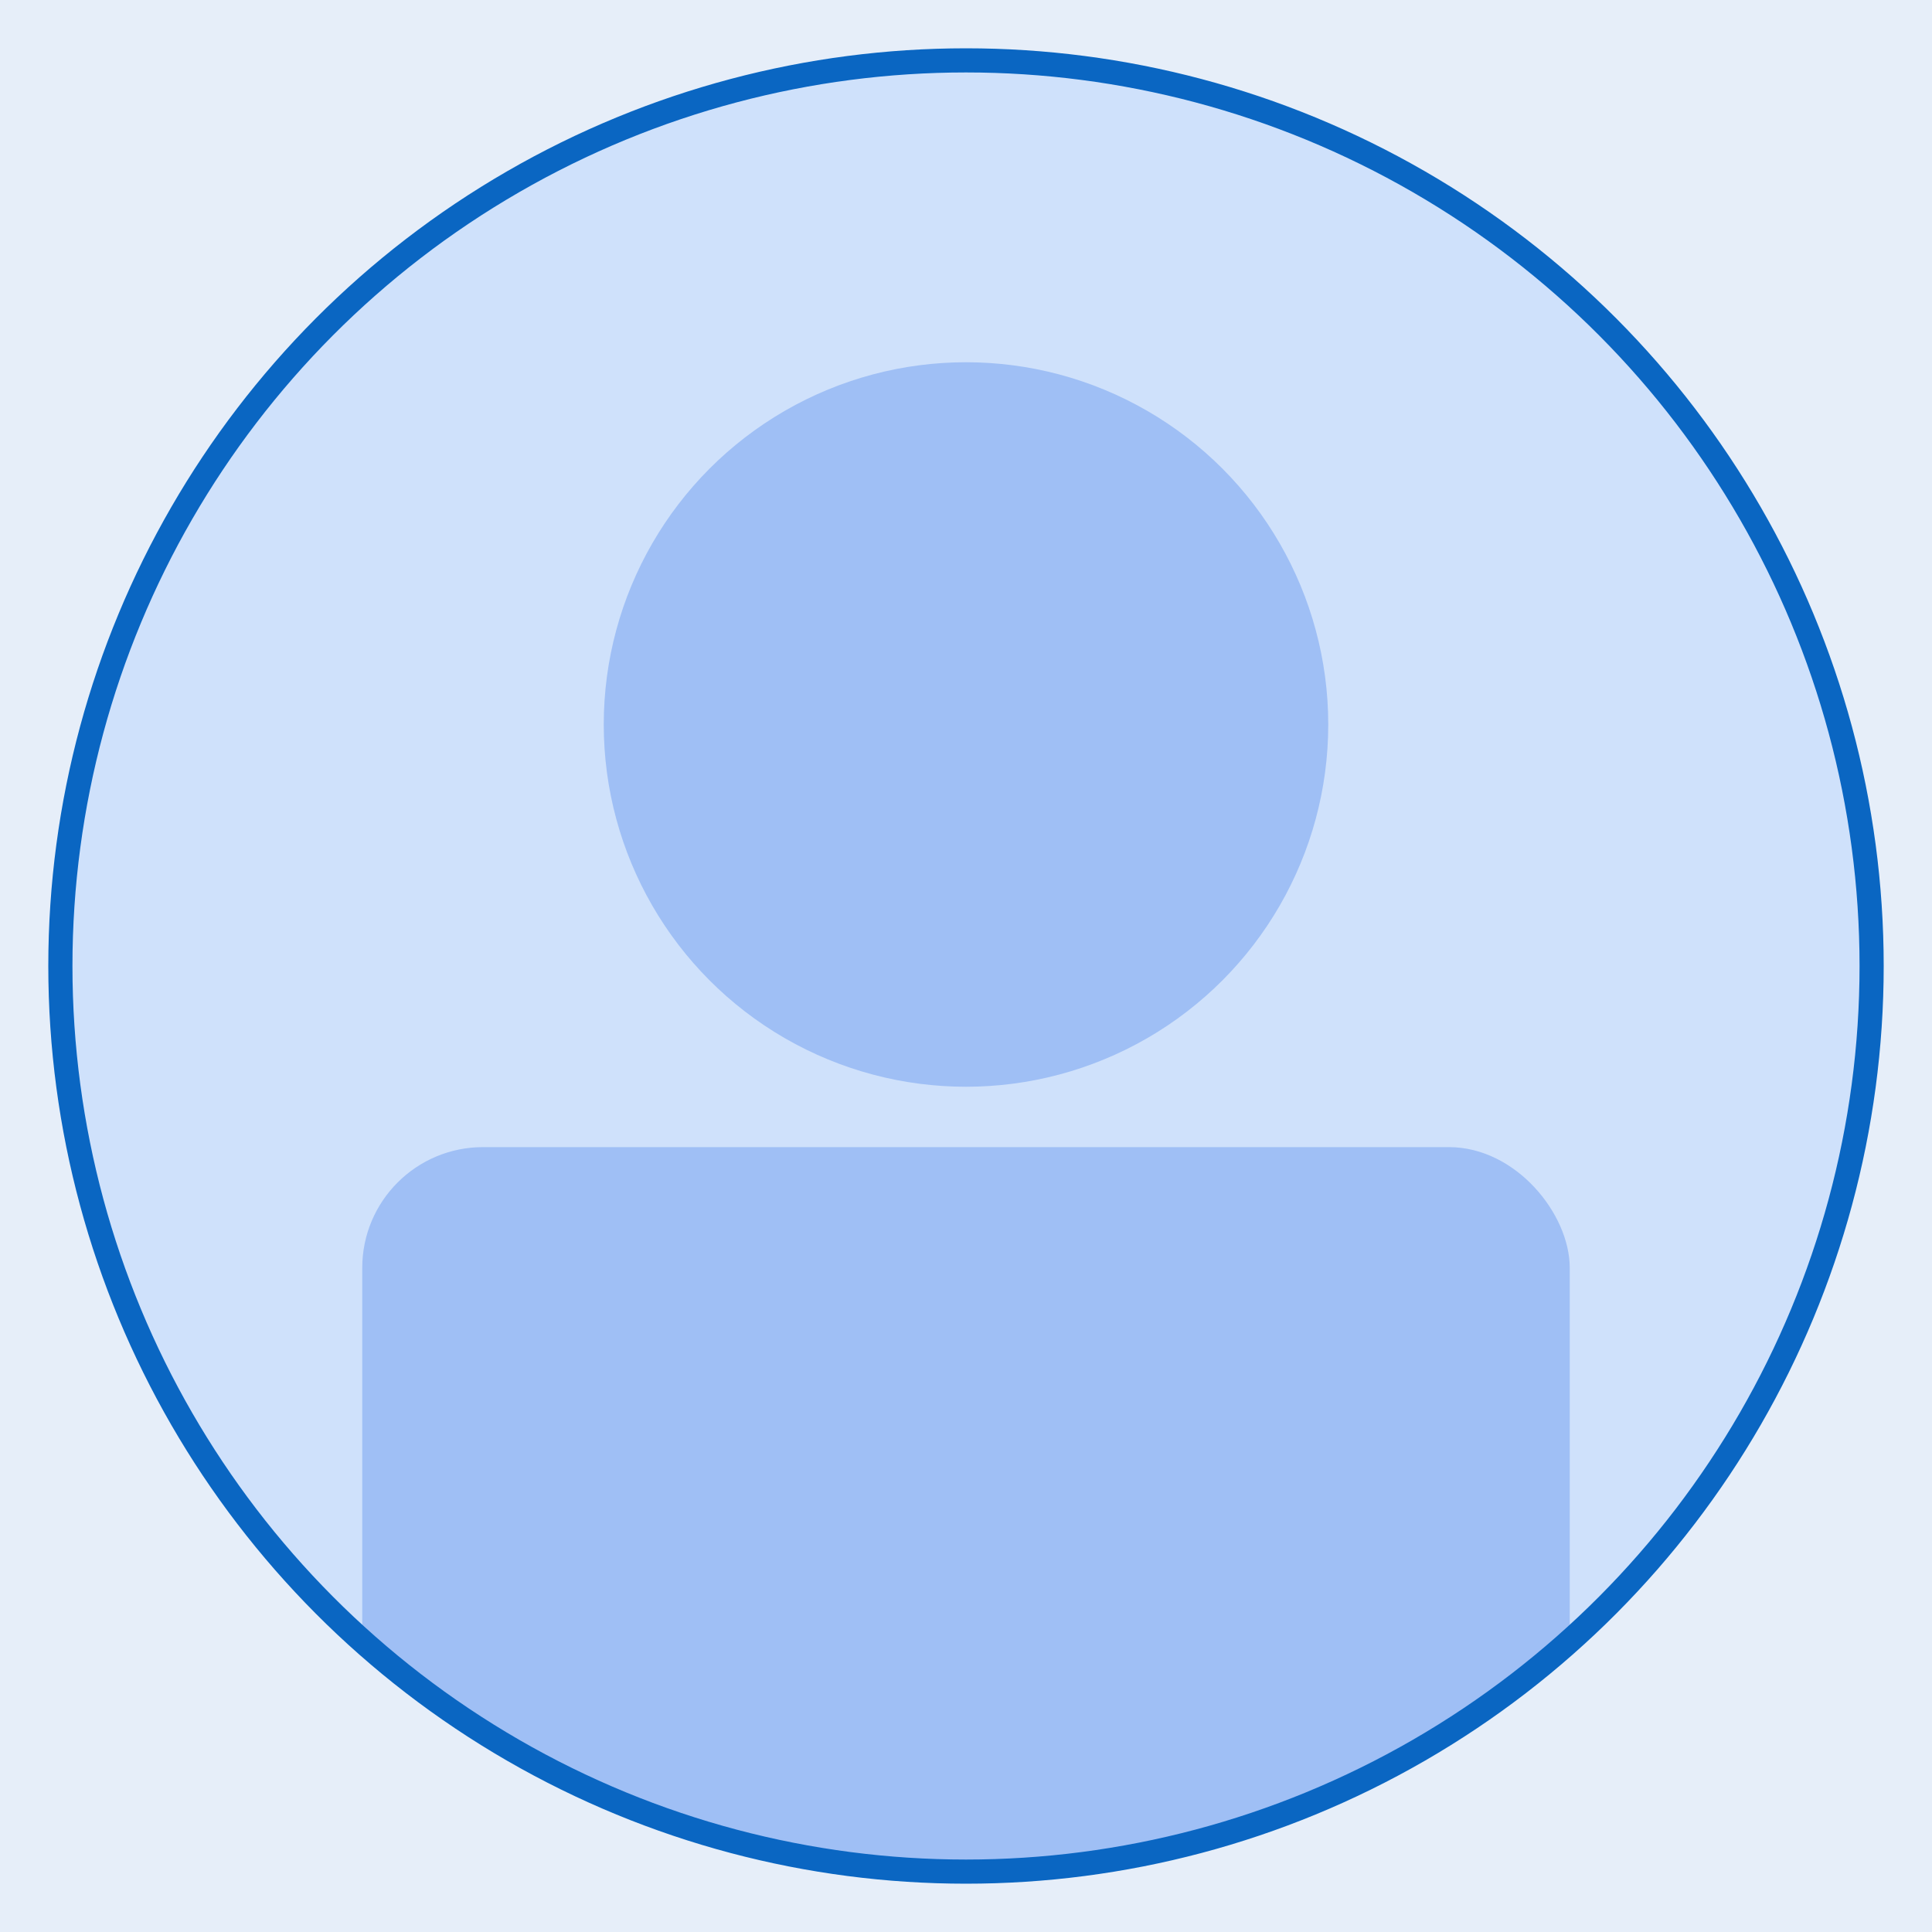 <svg xmlns="http://www.w3.org/2000/svg" viewBox="0 0 320 320" width="320" height="320">
  <defs>
    <clipPath id="circle">
      <circle cx="160" cy="160" r="150" />
    </clipPath>
  </defs>
  <rect width="100%" height="100%" fill="#e6eef9"/>
  <g clip-path="url(#circle)">
    <rect width="100%" height="100%" fill="#cfe1fb"/>
    <circle cx="160" cy="120" r="60" fill="#9fbff5"/>
    <rect x="60" y="190" width="200" height="120" rx="20" fill="#9fbff5"/>
  </g>
  <circle cx="160" cy="160" r="150" fill="none" stroke="#0A66C2" stroke-width="4"/>
</svg>


